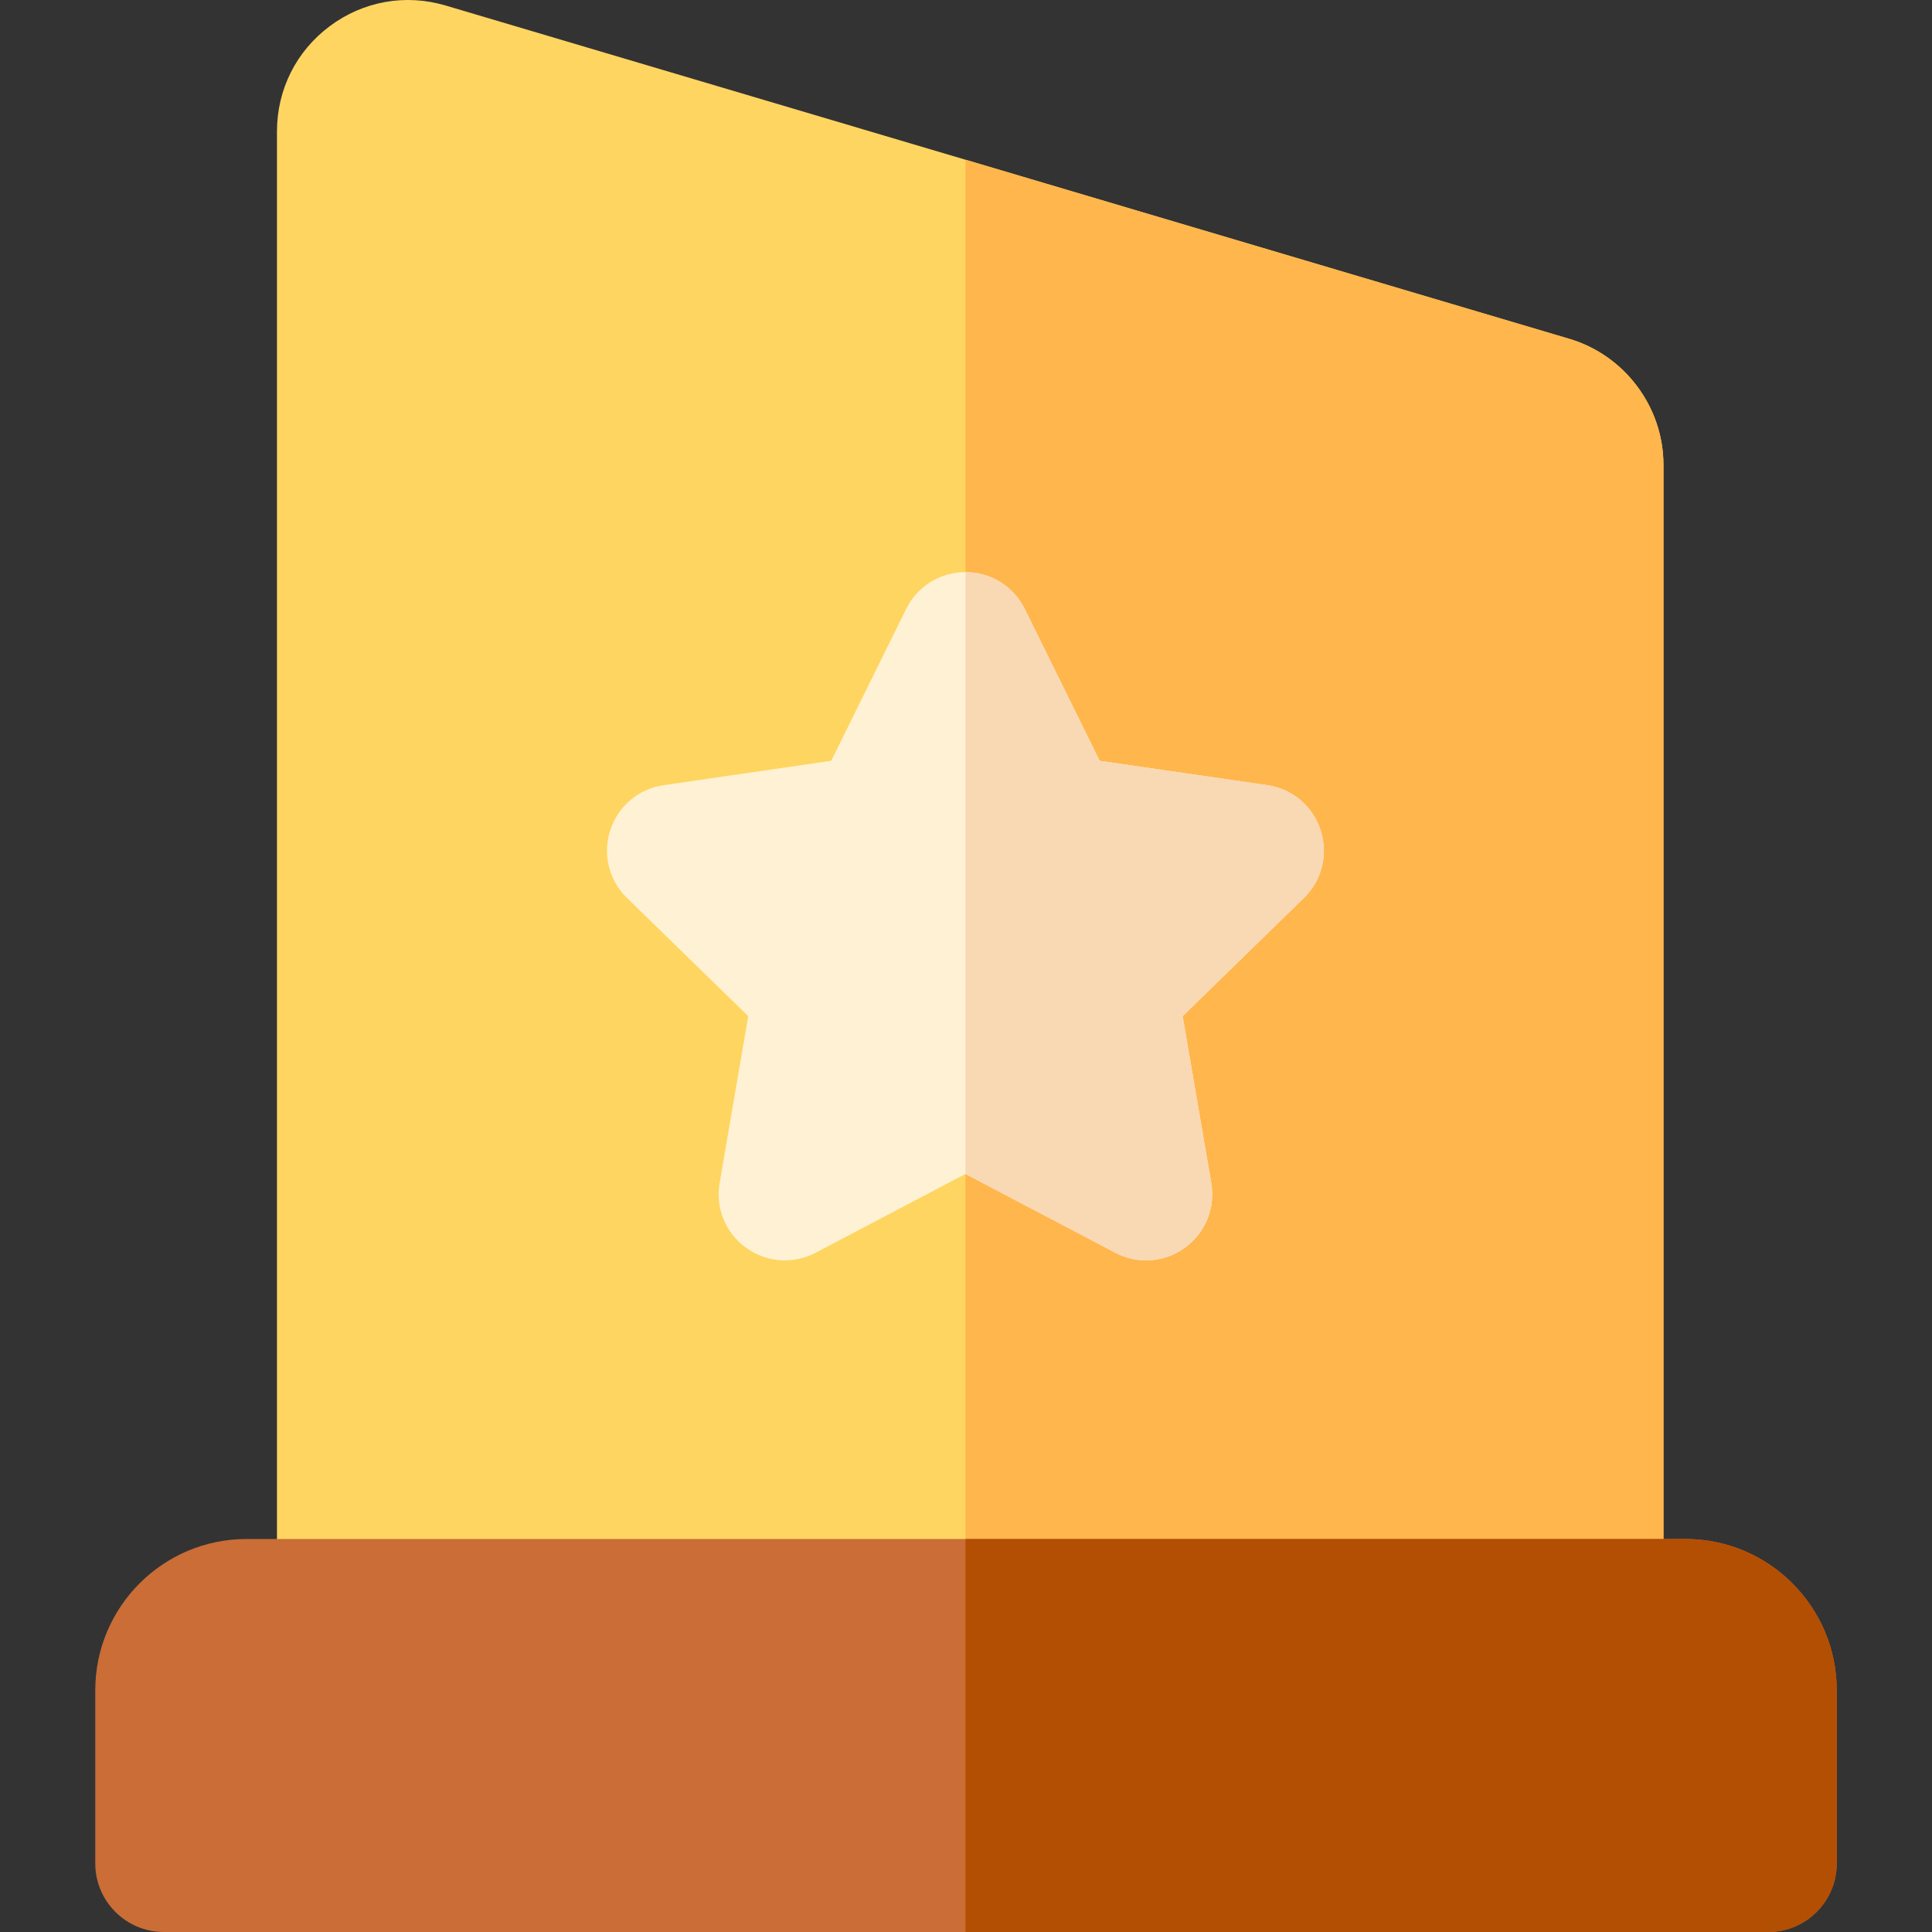 <?xml version="1.0" encoding="iso-8859-1"?>
<!-- Generator: Adobe Illustrator 19.0.0, SVG Export Plug-In . SVG Version: 6.00 Build 0)  -->
<svg version="1.1" id="Capa_1" xmlns="http://www.w3.org/2000/svg" xmlns:xlink="http://www.w3.org/1999/xlink" x="0px" y="0px"
	 viewBox="0 0 512 512" style="enable-background:new 0 0 512 512;" xml:space="preserve">
<rect x="0" y="0" width="512" height="512" fill="#333333" stroke="none"/>
<path style="fill:#FFD561;" d="M440.833,123.178v314.699H73.399V34.832c0-11.089,5.094-21.258,13.982-27.894
	s20.087-8.627,30.716-5.475l137.758,40.865l160.067,47.481C430.584,94.163,440.833,107.875,440.833,123.178z"/>
<path style="fill:#FFB64C;" d="M440.833,123.178v314.699H255.855V42.329l160.067,47.481
	C430.584,94.163,440.833,107.875,440.833,123.178z"/>
<path style="fill:#FFF2D4;" d="M345.541,237.976l-32.127,31.317L321,313.51c1.131,6.626-1.541,13.191-6.976,17.135
	c-3.073,2.242-6.666,3.373-10.289,3.373c-2.782,0-5.585-0.671-8.167-2.032l-39.714-20.878l-39.714,20.878
	c-5.945,3.123-13.021,2.612-18.456-1.341c-5.435-3.943-8.107-10.509-6.976-17.135l7.586-44.218l-32.127-31.317
	c-4.814-4.694-6.516-11.58-4.434-17.975c2.072-6.385,7.496-10.959,14.152-11.92l44.398-6.456l19.857-40.234
	c2.973-6.025,8.998-9.768,15.713-9.768c3.363,0,6.546,0.941,9.258,2.622c2.722,1.691,4.974,4.134,6.456,7.146l19.857,40.234
	l44.398,6.446c6.656,0.971,12.08,5.545,14.152,11.93C352.057,226.396,350.355,233.282,345.541,237.976z"/>
<path style="fill:#CA6D36;" d="M486.752,447.915v45.919c0,10.019-8.147,18.165-18.156,18.165H43.403
	c-10.009,0-18.155-8.147-18.155-18.165v-45.919c0-22.089,17.975-40.064,40.064-40.064h381.375
	C468.776,407.851,486.752,425.826,486.752,447.915z"/>
<path style="fill:#F9D8B4;" d="M345.541,237.976l-32.127,31.317L321,313.51c1.131,6.626-1.541,13.191-6.976,17.135
	c-3.073,2.242-6.666,3.373-10.289,3.373c-2.782,0-5.585-0.671-8.167-2.032l-39.714-20.878V151.622c3.363,0,6.546,0.941,9.258,2.622
	c2.722,1.691,4.974,4.134,6.456,7.146l19.857,40.234l44.398,6.446c6.656,0.971,12.08,5.545,14.152,11.93
	C352.057,226.396,350.355,233.282,345.541,237.976z"/>
<path style="fill:#B34F03;" d="M486.752,447.915v45.919c0,10.019-8.147,18.165-18.156,18.165H255.855V407.851h190.833
	C468.776,407.851,486.752,425.826,486.752,447.915z"/>
<g>
</g>
<g>
</g>
<g>
</g>
<g>
</g>
<g>
</g>
<g>
</g>
<g>
</g>
<g>
</g>
<g>
</g>
<g>
</g>
<g>
</g>
<g>
</g>
<g>
</g>
<g>
</g>
<g>
</g>
</svg>
